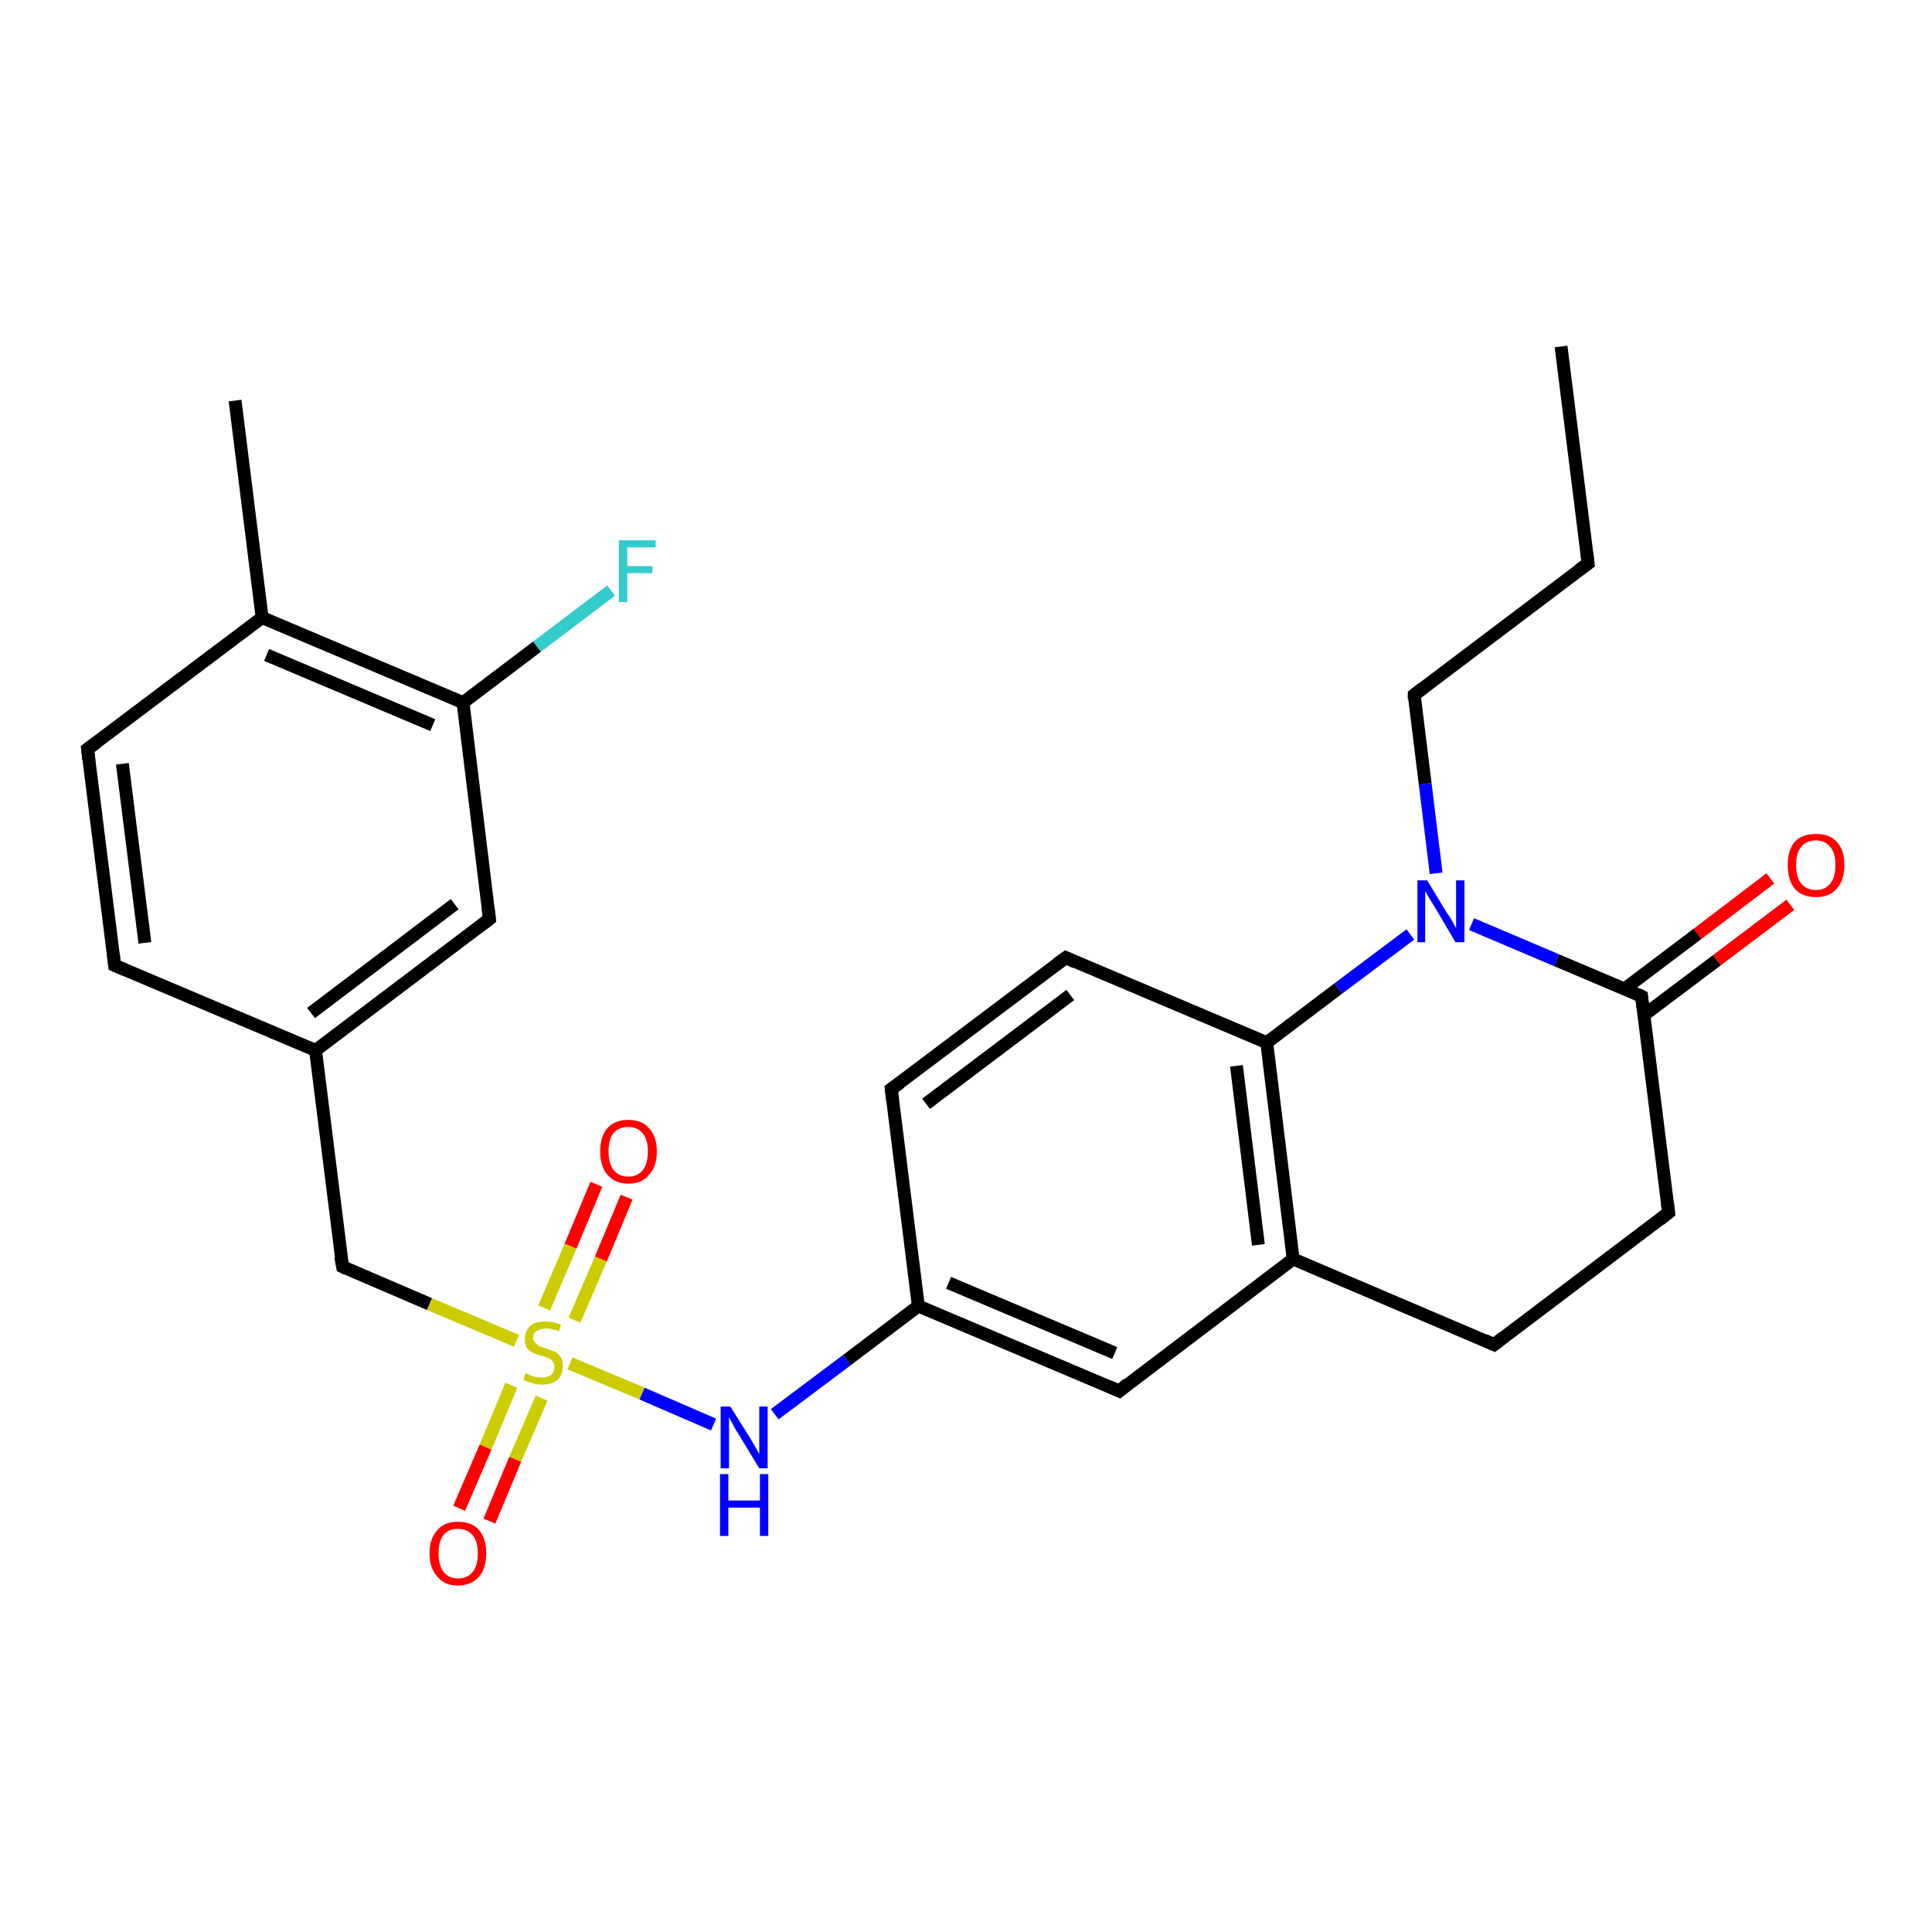 <?xml version='1.0' encoding='iso-8859-1'?>
<svg version='1.1' baseProfile='full'
              xmlns='http://www.w3.org/2000/svg'
                      xmlns:rdkit='http://www.rdkit.org/xml'
                      xmlns:xlink='http://www.w3.org/1999/xlink'
                  xml:space='preserve'
width='300px' height='300px' viewBox='0 0 300 300'>
<!-- END OF HEADER -->
<rect style='opacity:1.0;fill:#FFFFFF;stroke:none' width='300.0' height='300.0' x='0.0' y='0.0'> </rect>
<path class='bond-0 atom-0 atom-1' d='M 49.0,163.1 L 76.0,142.7' style='fill:none;fill-rule:evenodd;stroke:#000000;stroke-width:2.0px;stroke-linecap:butt;stroke-linejoin:miter;stroke-opacity:1' />
<path class='bond-0 atom-0 atom-1' d='M 48.3,157.3 L 70.6,140.4' style='fill:none;fill-rule:evenodd;stroke:#000000;stroke-width:2.0px;stroke-linecap:butt;stroke-linejoin:miter;stroke-opacity:1' />
<path class='bond-1 atom-1 atom-2' d='M 76.0,142.7 L 71.9,109.1' style='fill:none;fill-rule:evenodd;stroke:#000000;stroke-width:2.0px;stroke-linecap:butt;stroke-linejoin:miter;stroke-opacity:1' />
<path class='bond-2 atom-2 atom-3' d='M 71.9,109.1 L 83.4,100.4' style='fill:none;fill-rule:evenodd;stroke:#000000;stroke-width:2.0px;stroke-linecap:butt;stroke-linejoin:miter;stroke-opacity:1' />
<path class='bond-2 atom-2 atom-3' d='M 83.4,100.4 L 94.9,91.7' style='fill:none;fill-rule:evenodd;stroke:#33CCCC;stroke-width:2.0px;stroke-linecap:butt;stroke-linejoin:miter;stroke-opacity:1' />
<path class='bond-3 atom-2 atom-4' d='M 71.9,109.1 L 40.7,95.9' style='fill:none;fill-rule:evenodd;stroke:#000000;stroke-width:2.0px;stroke-linecap:butt;stroke-linejoin:miter;stroke-opacity:1' />
<path class='bond-3 atom-2 atom-4' d='M 67.2,112.6 L 41.4,101.7' style='fill:none;fill-rule:evenodd;stroke:#000000;stroke-width:2.0px;stroke-linecap:butt;stroke-linejoin:miter;stroke-opacity:1' />
<path class='bond-4 atom-4 atom-5' d='M 40.7,95.9 L 36.5,62.2' style='fill:none;fill-rule:evenodd;stroke:#000000;stroke-width:2.0px;stroke-linecap:butt;stroke-linejoin:miter;stroke-opacity:1' />
<path class='bond-5 atom-4 atom-6' d='M 40.7,95.9 L 13.6,116.3' style='fill:none;fill-rule:evenodd;stroke:#000000;stroke-width:2.0px;stroke-linecap:butt;stroke-linejoin:miter;stroke-opacity:1' />
<path class='bond-6 atom-6 atom-7' d='M 13.6,116.3 L 17.8,149.9' style='fill:none;fill-rule:evenodd;stroke:#000000;stroke-width:2.0px;stroke-linecap:butt;stroke-linejoin:miter;stroke-opacity:1' />
<path class='bond-6 atom-6 atom-7' d='M 19.0,118.6 L 22.5,146.4' style='fill:none;fill-rule:evenodd;stroke:#000000;stroke-width:2.0px;stroke-linecap:butt;stroke-linejoin:miter;stroke-opacity:1' />
<path class='bond-7 atom-0 atom-8' d='M 49.0,163.1 L 53.2,196.7' style='fill:none;fill-rule:evenodd;stroke:#000000;stroke-width:2.0px;stroke-linecap:butt;stroke-linejoin:miter;stroke-opacity:1' />
<path class='bond-8 atom-8 atom-9' d='M 53.2,196.7 L 66.7,202.5' style='fill:none;fill-rule:evenodd;stroke:#000000;stroke-width:2.0px;stroke-linecap:butt;stroke-linejoin:miter;stroke-opacity:1' />
<path class='bond-8 atom-8 atom-9' d='M 66.7,202.5 L 80.2,208.2' style='fill:none;fill-rule:evenodd;stroke:#CCCC00;stroke-width:2.0px;stroke-linecap:butt;stroke-linejoin:miter;stroke-opacity:1' />
<path class='bond-9 atom-9 atom-10' d='M 88.5,211.7 L 99.7,216.4' style='fill:none;fill-rule:evenodd;stroke:#CCCC00;stroke-width:2.0px;stroke-linecap:butt;stroke-linejoin:miter;stroke-opacity:1' />
<path class='bond-9 atom-9 atom-10' d='M 99.7,216.4 L 110.8,221.2' style='fill:none;fill-rule:evenodd;stroke:#0000FF;stroke-width:2.0px;stroke-linecap:butt;stroke-linejoin:miter;stroke-opacity:1' />
<path class='bond-10 atom-10 atom-11' d='M 120.3,219.6 L 131.5,211.2' style='fill:none;fill-rule:evenodd;stroke:#0000FF;stroke-width:2.0px;stroke-linecap:butt;stroke-linejoin:miter;stroke-opacity:1' />
<path class='bond-10 atom-10 atom-11' d='M 131.5,211.2 L 142.6,202.8' style='fill:none;fill-rule:evenodd;stroke:#000000;stroke-width:2.0px;stroke-linecap:butt;stroke-linejoin:miter;stroke-opacity:1' />
<path class='bond-11 atom-11 atom-12' d='M 142.6,202.8 L 173.8,216.0' style='fill:none;fill-rule:evenodd;stroke:#000000;stroke-width:2.0px;stroke-linecap:butt;stroke-linejoin:miter;stroke-opacity:1' />
<path class='bond-11 atom-11 atom-12' d='M 147.3,199.2 L 173.1,210.1' style='fill:none;fill-rule:evenodd;stroke:#000000;stroke-width:2.0px;stroke-linecap:butt;stroke-linejoin:miter;stroke-opacity:1' />
<path class='bond-12 atom-12 atom-13' d='M 173.8,216.0 L 200.8,195.5' style='fill:none;fill-rule:evenodd;stroke:#000000;stroke-width:2.0px;stroke-linecap:butt;stroke-linejoin:miter;stroke-opacity:1' />
<path class='bond-13 atom-13 atom-14' d='M 200.8,195.5 L 232.0,208.8' style='fill:none;fill-rule:evenodd;stroke:#000000;stroke-width:2.0px;stroke-linecap:butt;stroke-linejoin:miter;stroke-opacity:1' />
<path class='bond-14 atom-14 atom-15' d='M 232.0,208.8 L 259.1,188.3' style='fill:none;fill-rule:evenodd;stroke:#000000;stroke-width:2.0px;stroke-linecap:butt;stroke-linejoin:miter;stroke-opacity:1' />
<path class='bond-15 atom-15 atom-16' d='M 259.1,188.3 L 254.9,154.7' style='fill:none;fill-rule:evenodd;stroke:#000000;stroke-width:2.0px;stroke-linecap:butt;stroke-linejoin:miter;stroke-opacity:1' />
<path class='bond-16 atom-16 atom-17' d='M 254.9,154.7 L 241.7,149.1' style='fill:none;fill-rule:evenodd;stroke:#000000;stroke-width:2.0px;stroke-linecap:butt;stroke-linejoin:miter;stroke-opacity:1' />
<path class='bond-16 atom-16 atom-17' d='M 241.7,149.1 L 228.5,143.5' style='fill:none;fill-rule:evenodd;stroke:#0000FF;stroke-width:2.0px;stroke-linecap:butt;stroke-linejoin:miter;stroke-opacity:1' />
<path class='bond-17 atom-17 atom-18' d='M 223.0,135.6 L 221.3,121.7' style='fill:none;fill-rule:evenodd;stroke:#0000FF;stroke-width:2.0px;stroke-linecap:butt;stroke-linejoin:miter;stroke-opacity:1' />
<path class='bond-17 atom-17 atom-18' d='M 221.3,121.7 L 219.6,107.9' style='fill:none;fill-rule:evenodd;stroke:#000000;stroke-width:2.0px;stroke-linecap:butt;stroke-linejoin:miter;stroke-opacity:1' />
<path class='bond-18 atom-18 atom-19' d='M 219.6,107.9 L 246.6,87.5' style='fill:none;fill-rule:evenodd;stroke:#000000;stroke-width:2.0px;stroke-linecap:butt;stroke-linejoin:miter;stroke-opacity:1' />
<path class='bond-19 atom-19 atom-20' d='M 246.6,87.5 L 242.4,53.8' style='fill:none;fill-rule:evenodd;stroke:#000000;stroke-width:2.0px;stroke-linecap:butt;stroke-linejoin:miter;stroke-opacity:1' />
<path class='bond-20 atom-17 atom-21' d='M 219.0,145.1 L 207.8,153.5' style='fill:none;fill-rule:evenodd;stroke:#0000FF;stroke-width:2.0px;stroke-linecap:butt;stroke-linejoin:miter;stroke-opacity:1' />
<path class='bond-20 atom-17 atom-21' d='M 207.8,153.5 L 196.7,161.9' style='fill:none;fill-rule:evenodd;stroke:#000000;stroke-width:2.0px;stroke-linecap:butt;stroke-linejoin:miter;stroke-opacity:1' />
<path class='bond-21 atom-21 atom-22' d='M 196.7,161.9 L 165.5,148.7' style='fill:none;fill-rule:evenodd;stroke:#000000;stroke-width:2.0px;stroke-linecap:butt;stroke-linejoin:miter;stroke-opacity:1' />
<path class='bond-22 atom-22 atom-23' d='M 165.5,148.7 L 138.4,169.1' style='fill:none;fill-rule:evenodd;stroke:#000000;stroke-width:2.0px;stroke-linecap:butt;stroke-linejoin:miter;stroke-opacity:1' />
<path class='bond-22 atom-22 atom-23' d='M 166.2,154.5 L 143.8,171.4' style='fill:none;fill-rule:evenodd;stroke:#000000;stroke-width:2.0px;stroke-linecap:butt;stroke-linejoin:miter;stroke-opacity:1' />
<path class='bond-23 atom-16 atom-24' d='M 255.3,157.6 L 266.6,149.1' style='fill:none;fill-rule:evenodd;stroke:#000000;stroke-width:2.0px;stroke-linecap:butt;stroke-linejoin:miter;stroke-opacity:1' />
<path class='bond-23 atom-16 atom-24' d='M 266.6,149.1 L 278.0,140.5' style='fill:none;fill-rule:evenodd;stroke:#FF0000;stroke-width:2.0px;stroke-linecap:butt;stroke-linejoin:miter;stroke-opacity:1' />
<path class='bond-23 atom-16 atom-24' d='M 252.2,153.6 L 263.6,145.0' style='fill:none;fill-rule:evenodd;stroke:#000000;stroke-width:2.0px;stroke-linecap:butt;stroke-linejoin:miter;stroke-opacity:1' />
<path class='bond-23 atom-16 atom-24' d='M 263.6,145.0 L 274.9,136.4' style='fill:none;fill-rule:evenodd;stroke:#FF0000;stroke-width:2.0px;stroke-linecap:butt;stroke-linejoin:miter;stroke-opacity:1' />
<path class='bond-24 atom-9 atom-25' d='M 89.2,205.0 L 93.3,195.5' style='fill:none;fill-rule:evenodd;stroke:#CCCC00;stroke-width:2.0px;stroke-linecap:butt;stroke-linejoin:miter;stroke-opacity:1' />
<path class='bond-24 atom-9 atom-25' d='M 93.3,195.5 L 97.3,185.9' style='fill:none;fill-rule:evenodd;stroke:#FF0000;stroke-width:2.0px;stroke-linecap:butt;stroke-linejoin:miter;stroke-opacity:1' />
<path class='bond-24 atom-9 atom-25' d='M 84.5,203.1 L 88.6,193.5' style='fill:none;fill-rule:evenodd;stroke:#CCCC00;stroke-width:2.0px;stroke-linecap:butt;stroke-linejoin:miter;stroke-opacity:1' />
<path class='bond-24 atom-9 atom-25' d='M 88.6,193.5 L 92.6,183.9' style='fill:none;fill-rule:evenodd;stroke:#FF0000;stroke-width:2.0px;stroke-linecap:butt;stroke-linejoin:miter;stroke-opacity:1' />
<path class='bond-25 atom-9 atom-26' d='M 79.4,215.1 L 75.4,224.7' style='fill:none;fill-rule:evenodd;stroke:#CCCC00;stroke-width:2.0px;stroke-linecap:butt;stroke-linejoin:miter;stroke-opacity:1' />
<path class='bond-25 atom-9 atom-26' d='M 75.4,224.7 L 71.3,234.2' style='fill:none;fill-rule:evenodd;stroke:#FF0000;stroke-width:2.0px;stroke-linecap:butt;stroke-linejoin:miter;stroke-opacity:1' />
<path class='bond-25 atom-9 atom-26' d='M 84.1,217.1 L 80.0,226.6' style='fill:none;fill-rule:evenodd;stroke:#CCCC00;stroke-width:2.0px;stroke-linecap:butt;stroke-linejoin:miter;stroke-opacity:1' />
<path class='bond-25 atom-9 atom-26' d='M 80.0,226.6 L 76.0,236.2' style='fill:none;fill-rule:evenodd;stroke:#FF0000;stroke-width:2.0px;stroke-linecap:butt;stroke-linejoin:miter;stroke-opacity:1' />
<path class='bond-26 atom-7 atom-0' d='M 17.8,149.9 L 49.0,163.1' style='fill:none;fill-rule:evenodd;stroke:#000000;stroke-width:2.0px;stroke-linecap:butt;stroke-linejoin:miter;stroke-opacity:1' />
<path class='bond-27 atom-21 atom-13' d='M 196.7,161.9 L 200.8,195.5' style='fill:none;fill-rule:evenodd;stroke:#000000;stroke-width:2.0px;stroke-linecap:butt;stroke-linejoin:miter;stroke-opacity:1' />
<path class='bond-27 atom-21 atom-13' d='M 192.0,165.5 L 195.4,193.3' style='fill:none;fill-rule:evenodd;stroke:#000000;stroke-width:2.0px;stroke-linecap:butt;stroke-linejoin:miter;stroke-opacity:1' />
<path class='bond-28 atom-23 atom-11' d='M 138.4,169.1 L 142.6,202.8' style='fill:none;fill-rule:evenodd;stroke:#000000;stroke-width:2.0px;stroke-linecap:butt;stroke-linejoin:miter;stroke-opacity:1' />
<path d='M 74.7,143.7 L 76.0,142.7 L 75.8,141.0' style='fill:none;stroke:#000000;stroke-width:2.0px;stroke-linecap:butt;stroke-linejoin:miter;stroke-opacity:1;' />
<path d='M 15.0,115.3 L 13.6,116.3 L 13.8,118.0' style='fill:none;stroke:#000000;stroke-width:2.0px;stroke-linecap:butt;stroke-linejoin:miter;stroke-opacity:1;' />
<path d='M 17.6,148.2 L 17.8,149.9 L 19.4,150.6' style='fill:none;stroke:#000000;stroke-width:2.0px;stroke-linecap:butt;stroke-linejoin:miter;stroke-opacity:1;' />
<path d='M 52.9,195.1 L 53.2,196.7 L 53.8,197.0' style='fill:none;stroke:#000000;stroke-width:2.0px;stroke-linecap:butt;stroke-linejoin:miter;stroke-opacity:1;' />
<path d='M 172.2,215.3 L 173.8,216.0 L 175.1,214.9' style='fill:none;stroke:#000000;stroke-width:2.0px;stroke-linecap:butt;stroke-linejoin:miter;stroke-opacity:1;' />
<path d='M 230.5,208.1 L 232.0,208.8 L 233.4,207.7' style='fill:none;stroke:#000000;stroke-width:2.0px;stroke-linecap:butt;stroke-linejoin:miter;stroke-opacity:1;' />
<path d='M 257.7,189.4 L 259.1,188.3 L 258.9,186.7' style='fill:none;stroke:#000000;stroke-width:2.0px;stroke-linecap:butt;stroke-linejoin:miter;stroke-opacity:1;' />
<path d='M 255.1,156.4 L 254.9,154.7 L 254.3,154.4' style='fill:none;stroke:#000000;stroke-width:2.0px;stroke-linecap:butt;stroke-linejoin:miter;stroke-opacity:1;' />
<path d='M 219.6,108.6 L 219.6,107.9 L 220.9,106.9' style='fill:none;stroke:#000000;stroke-width:2.0px;stroke-linecap:butt;stroke-linejoin:miter;stroke-opacity:1;' />
<path d='M 245.2,88.5 L 246.6,87.5 L 246.4,85.8' style='fill:none;stroke:#000000;stroke-width:2.0px;stroke-linecap:butt;stroke-linejoin:miter;stroke-opacity:1;' />
<path d='M 167.0,149.4 L 165.5,148.7 L 164.1,149.7' style='fill:none;stroke:#000000;stroke-width:2.0px;stroke-linecap:butt;stroke-linejoin:miter;stroke-opacity:1;' />
<path d='M 139.8,168.1 L 138.4,169.1 L 138.6,170.8' style='fill:none;stroke:#000000;stroke-width:2.0px;stroke-linecap:butt;stroke-linejoin:miter;stroke-opacity:1;' />
<path class='atom-3' d='M 96.1 83.9
L 101.8 83.9
L 101.8 85.0
L 97.4 85.0
L 97.4 87.9
L 101.3 87.9
L 101.3 89.0
L 97.4 89.0
L 97.4 93.5
L 96.1 93.5
L 96.1 83.9
' fill='#33CCCC'/>
<path class='atom-9' d='M 81.6 213.2
Q 81.8 213.3, 82.2 213.5
Q 82.6 213.7, 83.1 213.8
Q 83.6 213.9, 84.1 213.9
Q 85.0 213.9, 85.6 213.5
Q 86.1 213.0, 86.1 212.2
Q 86.1 211.7, 85.8 211.4
Q 85.6 211.1, 85.2 210.9
Q 84.7 210.7, 84.1 210.5
Q 83.2 210.3, 82.7 210.0
Q 82.2 209.8, 81.8 209.3
Q 81.5 208.7, 81.5 207.9
Q 81.5 206.7, 82.3 205.9
Q 83.1 205.2, 84.7 205.2
Q 85.9 205.2, 87.1 205.7
L 86.8 206.7
Q 85.7 206.3, 84.8 206.3
Q 83.9 206.3, 83.3 206.7
Q 82.8 207.0, 82.8 207.7
Q 82.8 208.2, 83.1 208.5
Q 83.4 208.8, 83.7 209.0
Q 84.1 209.2, 84.8 209.4
Q 85.7 209.7, 86.2 209.9
Q 86.7 210.2, 87.1 210.8
Q 87.4 211.3, 87.4 212.2
Q 87.4 213.6, 86.5 214.3
Q 85.7 215.0, 84.2 215.0
Q 83.3 215.0, 82.7 214.8
Q 82.0 214.6, 81.3 214.3
L 81.6 213.2
' fill='#CCCC00'/>
<path class='atom-10' d='M 113.4 218.4
L 116.6 223.5
Q 116.9 224.0, 117.4 224.9
Q 117.9 225.8, 117.9 225.8
L 117.9 218.4
L 119.2 218.4
L 119.2 228.0
L 117.9 228.0
L 114.5 222.4
Q 114.1 221.8, 113.7 221.0
Q 113.3 220.3, 113.2 220.0
L 113.2 228.0
L 111.9 228.0
L 111.9 218.4
L 113.4 218.4
' fill='#0000FF'/>
<path class='atom-10' d='M 111.8 228.9
L 113.1 228.9
L 113.1 233.0
L 118.0 233.0
L 118.0 228.9
L 119.3 228.9
L 119.3 238.5
L 118.0 238.5
L 118.0 234.1
L 113.1 234.1
L 113.1 238.5
L 111.8 238.5
L 111.8 228.9
' fill='#0000FF'/>
<path class='atom-17' d='M 221.6 136.7
L 224.7 141.8
Q 225.1 142.3, 225.6 143.2
Q 226.1 144.1, 226.1 144.2
L 226.1 136.7
L 227.4 136.7
L 227.4 146.3
L 226.0 146.3
L 222.7 140.7
Q 222.3 140.1, 221.9 139.4
Q 221.4 138.6, 221.3 138.4
L 221.3 146.3
L 220.1 146.3
L 220.1 136.7
L 221.6 136.7
' fill='#0000FF'/>
<path class='atom-24' d='M 277.6 134.3
Q 277.6 132.0, 278.7 130.7
Q 279.8 129.5, 282.0 129.5
Q 284.1 129.5, 285.2 130.7
Q 286.4 132.0, 286.4 134.3
Q 286.4 136.7, 285.2 138.0
Q 284.1 139.3, 282.0 139.3
Q 279.8 139.3, 278.7 138.0
Q 277.6 136.7, 277.6 134.3
M 282.0 138.2
Q 283.4 138.2, 284.2 137.2
Q 285.0 136.3, 285.0 134.3
Q 285.0 132.4, 284.2 131.5
Q 283.4 130.5, 282.0 130.5
Q 280.5 130.5, 279.7 131.5
Q 278.9 132.4, 278.9 134.3
Q 278.9 136.3, 279.7 137.2
Q 280.5 138.2, 282.0 138.2
' fill='#FF0000'/>
<path class='atom-25' d='M 93.2 178.8
Q 93.2 176.5, 94.3 175.2
Q 95.4 173.9, 97.6 173.9
Q 99.7 173.9, 100.8 175.2
Q 102.0 176.5, 102.0 178.8
Q 102.0 181.1, 100.8 182.4
Q 99.7 183.8, 97.6 183.8
Q 95.5 183.8, 94.3 182.4
Q 93.2 181.1, 93.2 178.8
M 97.6 182.7
Q 99.0 182.7, 99.8 181.7
Q 100.6 180.7, 100.6 178.8
Q 100.6 176.9, 99.8 176.0
Q 99.0 175.0, 97.6 175.0
Q 96.1 175.0, 95.3 175.9
Q 94.5 176.9, 94.5 178.8
Q 94.5 180.7, 95.3 181.7
Q 96.1 182.7, 97.6 182.7
' fill='#FF0000'/>
<path class='atom-26' d='M 66.7 241.2
Q 66.7 238.9, 67.9 237.6
Q 69.0 236.3, 71.1 236.3
Q 73.3 236.3, 74.4 237.6
Q 75.5 238.9, 75.5 241.2
Q 75.5 243.5, 74.4 244.8
Q 73.2 246.2, 71.1 246.2
Q 69.0 246.2, 67.9 244.8
Q 66.7 243.5, 66.7 241.2
M 71.1 245.1
Q 72.6 245.1, 73.4 244.1
Q 74.2 243.1, 74.2 241.2
Q 74.2 239.3, 73.4 238.4
Q 72.6 237.4, 71.1 237.4
Q 69.7 237.4, 68.9 238.3
Q 68.1 239.3, 68.1 241.2
Q 68.1 243.1, 68.9 244.1
Q 69.7 245.1, 71.1 245.1
' fill='#FF0000'/>
</svg>
